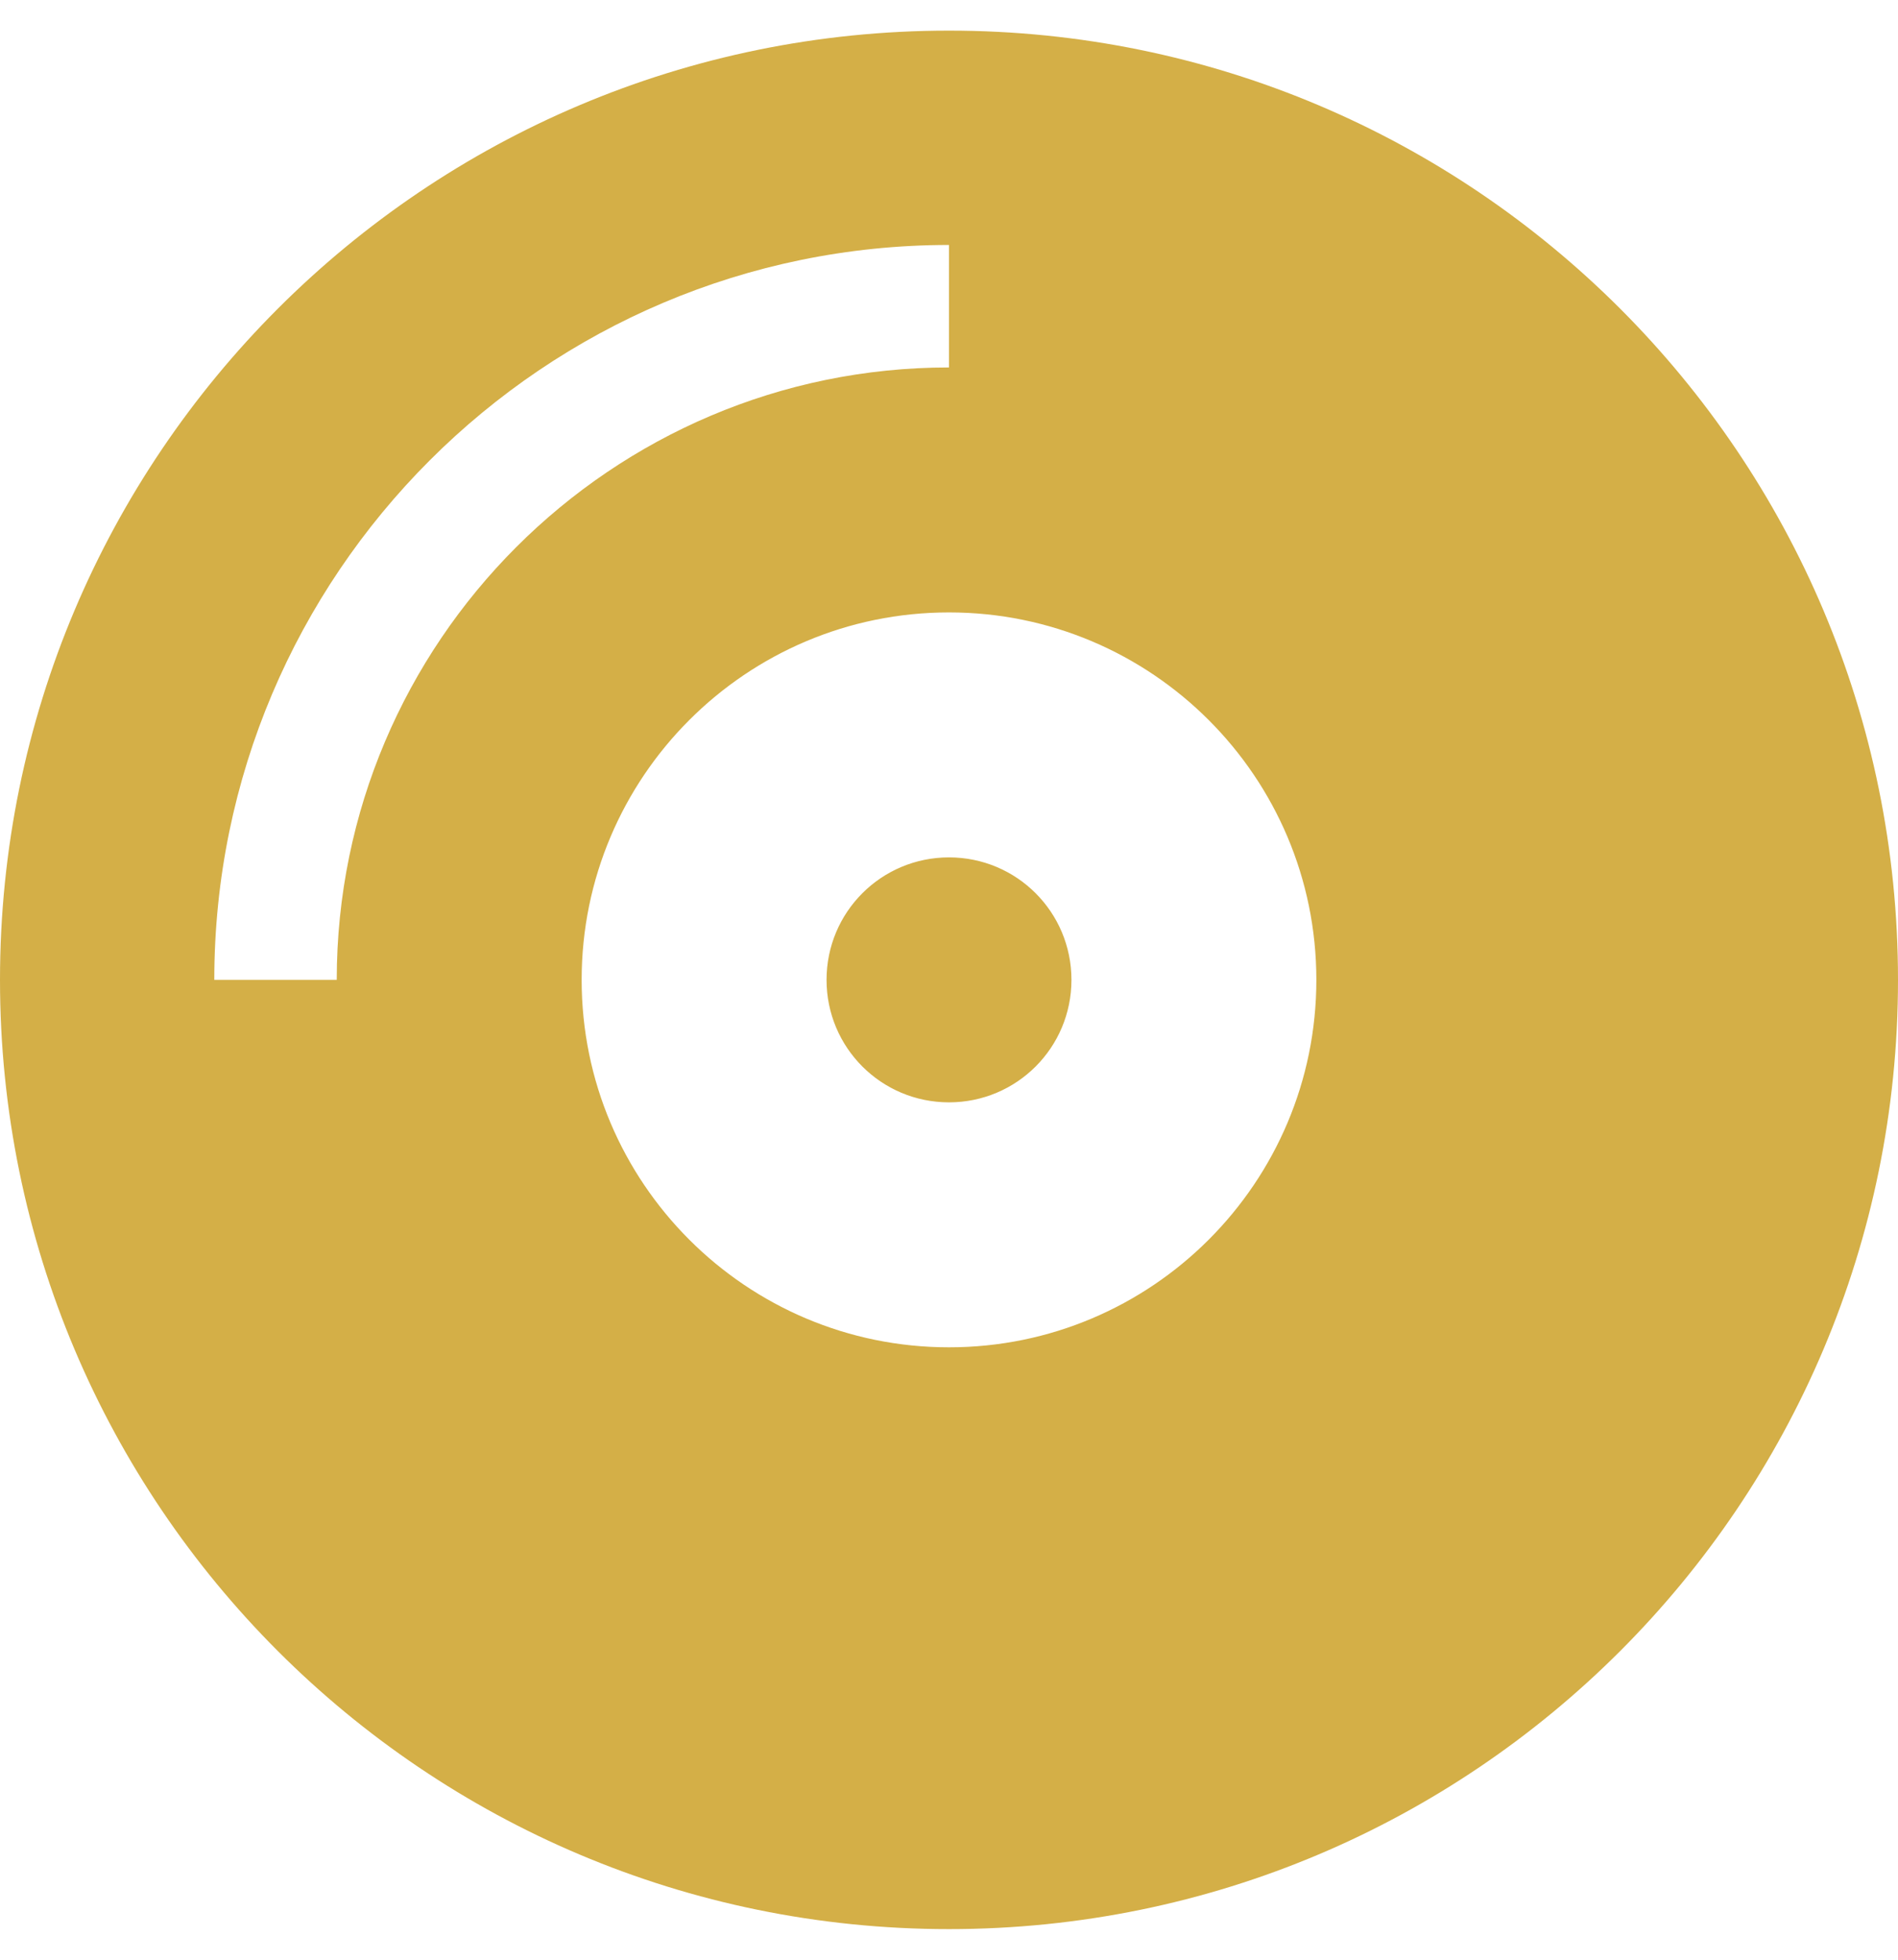 <svg aria-hidden="true" focusable="false" data-prefix="fas" data-icon="compact-disc" class="svg-inline--fa fa-compact-disc fa-w-16" role="img" xmlns="http://www.w3.org/2000/svg" viewBox="0 0 496 512"><path fill="#D4AF47" d="M248 8C111 8 0 119 0 256s111 248 248 248 248-111 248-248S385 8 248 8zM88 256H56c0-105.9 86.1-192 192-192v32c-88.2 0-160 71.8-160 160zm160 96c-53 0-96-43-96-96s43-96 96-96 96 43 96 96-43 96-96 96zm0-128c-17.7 0-32 14.3-32 32s14.3 32 32 32 32-14.3 32-32-14.3-32-32-32z"></path></svg>
